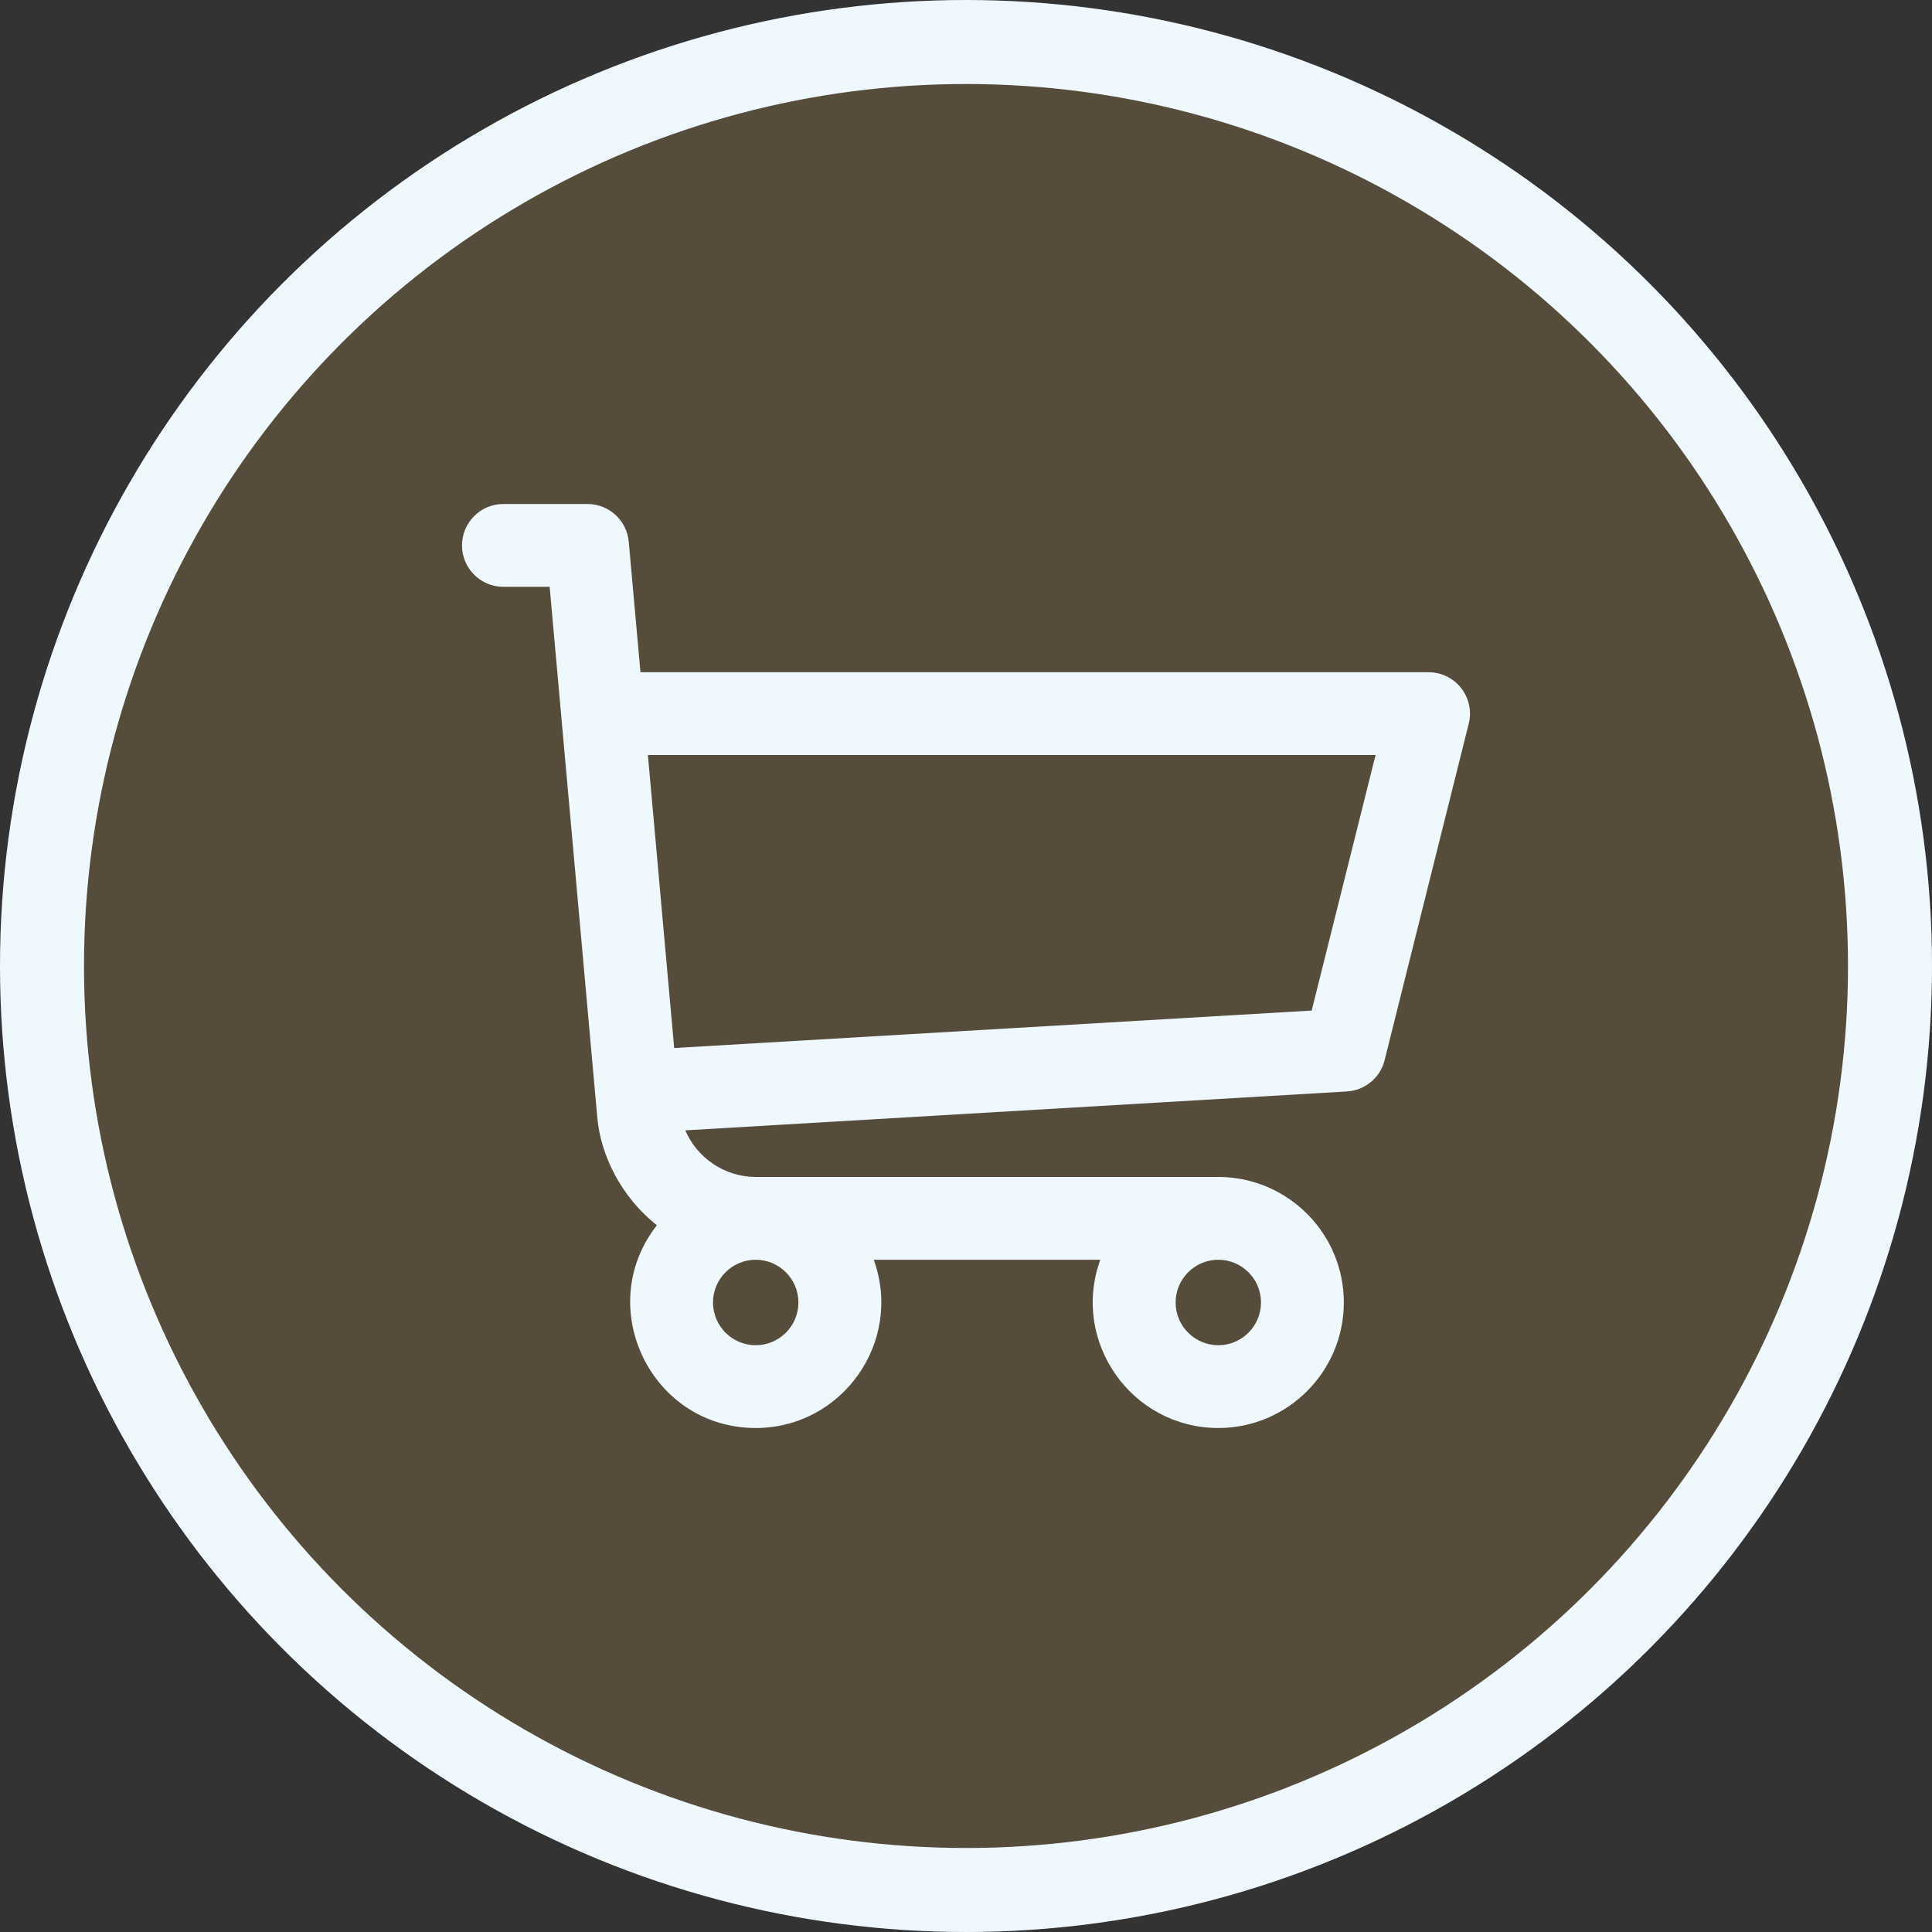 <svg width="46" height="46" viewBox="0 0 46 46" fill="none" xmlns="http://www.w3.org/2000/svg">
<rect x="0" y="0" width="46" height="46" fill="#333333" stroke="none"/>
<circle cx="23" cy="23" r="22" fill="#786646" fill-opacity="0.5" stroke="#F0F8FF" stroke-width="2"/>
<path d="M34.014 16.006H15.249L14.97 12.898C14.924 12.389 14.498 12 13.988 12H11.986C11.441 12 11 12.441 11 12.986C11 13.53 11.441 13.972 11.986 13.972H13.087C13.689 20.679 12.133 3.343 14.221 26.603C14.301 27.513 14.793 28.501 15.64 29.173C14.113 31.124 15.508 34 17.993 34C20.056 34 21.51 31.943 20.803 29.994H26.198C25.491 31.94 26.943 34 29.008 34C30.655 34 31.996 32.659 31.996 31.011C31.996 29.363 30.655 28.023 29.008 28.023H18C17.251 28.023 16.599 27.571 16.317 26.913L32.069 25.987C32.499 25.962 32.863 25.66 32.967 25.242L34.97 17.23C35.125 16.609 34.655 16.006 34.014 16.006ZM17.993 32.029C17.433 32.029 16.976 31.572 16.976 31.011C16.976 30.451 17.433 29.994 17.993 29.994C18.554 29.994 19.01 30.451 19.01 31.011C19.01 31.572 18.554 32.029 17.993 32.029ZM29.008 32.029C28.447 32.029 27.991 31.572 27.991 31.011C27.991 30.451 28.447 29.994 29.008 29.994C29.568 29.994 30.024 30.451 30.024 31.011C30.024 31.572 29.568 32.029 29.008 32.029ZM31.231 24.061L16.052 24.953L15.426 17.977H32.752L31.231 24.061Z" fill="#F0F8FF"/>
</svg>

